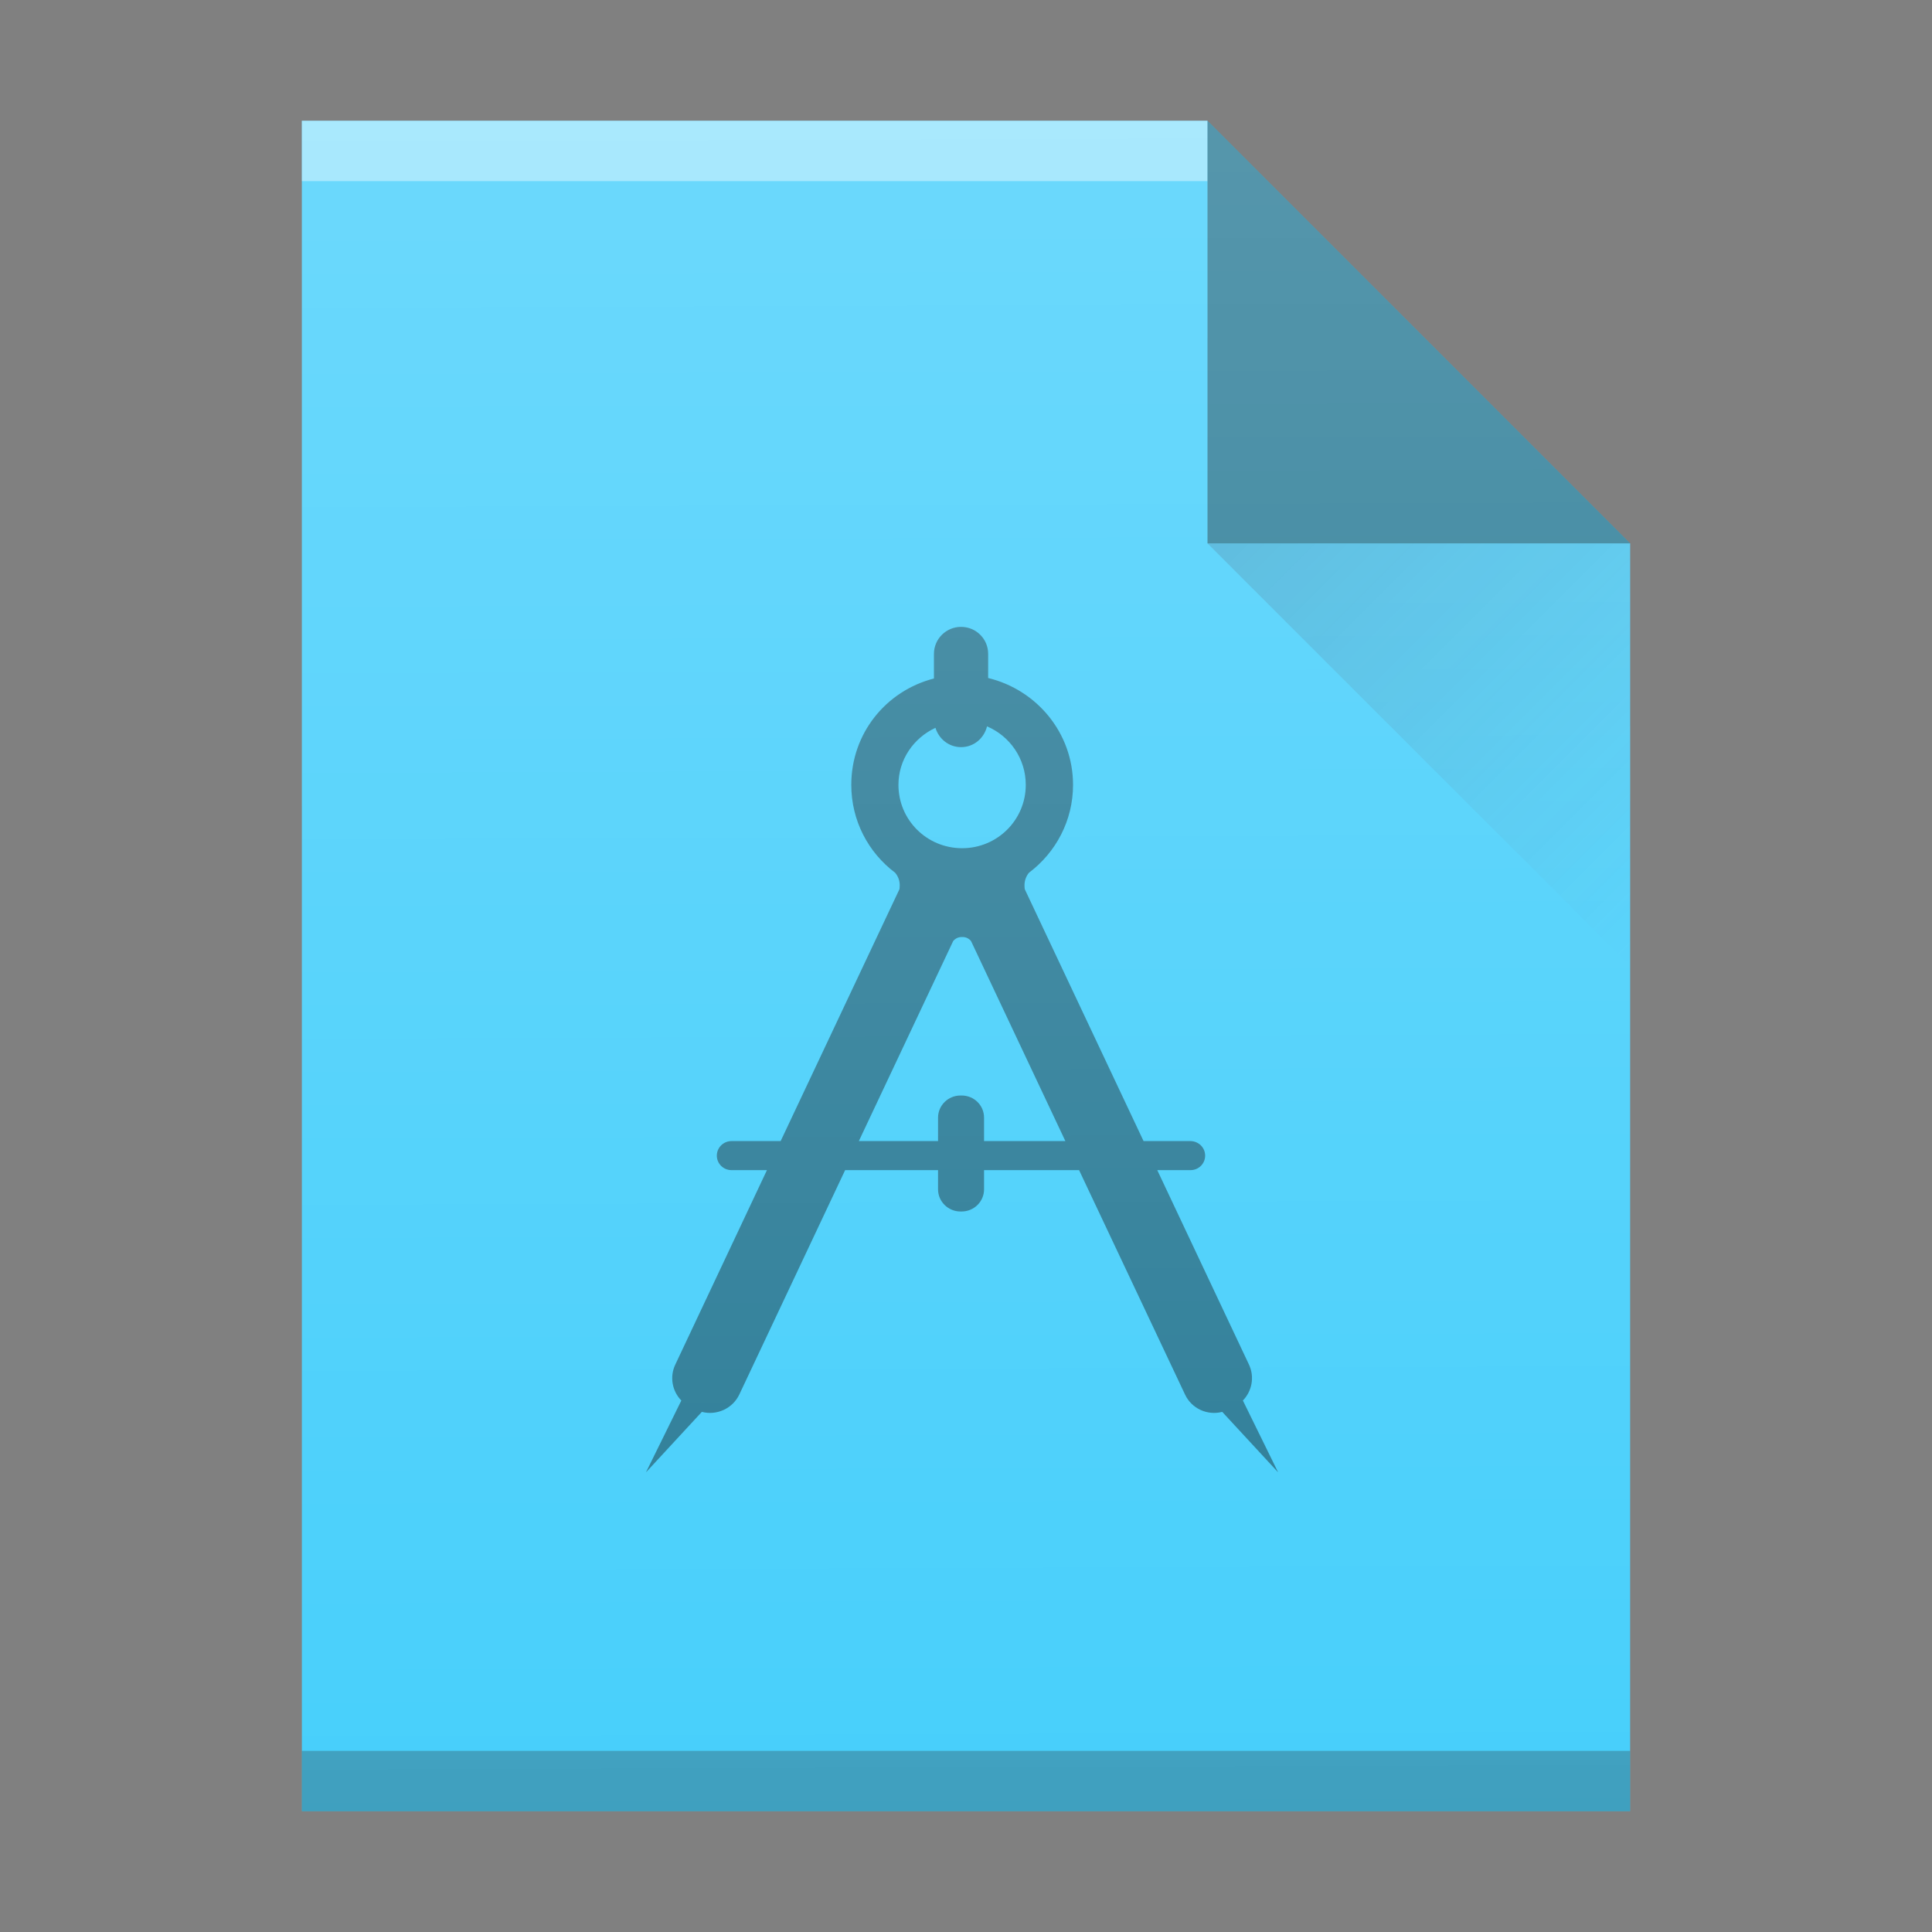 <?xml version="1.0" encoding="UTF-8" standalone="no"?>
<svg
   xmlns:dc="http://purl.org/dc/elements/1.1/"
   xmlns:cc="http://creativecommons.org/ns#"
   xmlns:rdf="http://www.w3.org/1999/02/22-rdf-syntax-ns#"
   xmlns:svg="http://www.w3.org/2000/svg"
   xmlns="http://www.w3.org/2000/svg"
   xmlns:xlink="http://www.w3.org/1999/xlink"
   xmlns:sodipodi="http://sodipodi.sourceforge.net/DTD/sodipodi-0.dtd"
   xmlns:inkscape="http://www.inkscape.org/namespaces/inkscape"
   width="32"
   height="32"
   id="svg2"
   version="1.1"
   inkscape:version="0.91 r13725"
   sodipodi:docname="application-x-designer.svg">
  <rect width="100%" height="100%" fill="#808080" stroke="none"/>
  <sodipodi:namedview
     pagecolor="#ffffff"
     bordercolor="#666666"
     borderopacity="1"
     objecttolerance="10"
     gridtolerance="10"
     guidetolerance="10"
     inkscape:pageopacity="0"
     inkscape:pageshadow="2"
     inkscape:window-width="1920"
     inkscape:window-height="1025"
     id="namedview47"
     showgrid="false"
     inkscape:zoom="7.375"
     inkscape:cx="-8.6779661"
     inkscape:cy="14.915254"
     inkscape:window-x="0"
     inkscape:window-y="26"
     inkscape:window-maximized="1"
     inkscape:current-layer="svg2" />
  <defs
     id="defs4">
    <linearGradient
       id="a"
       y1="61"
       y2="3"
       x2="0"
       gradientUnits="userSpaceOnUse"
       gradientTransform="matrix(0.5,0,0,-0.483,0,31.45)">
      <stop
         stop-color="#22a7f0"
         id="stop7" />
      <stop
         offset="1"
         stop-color="#19b5fe"
         id="stop9" />
    </linearGradient>
    <linearGradient
       id="b"
       y1="518.04"
       y2="524.8"
       x2="0"
       gradientUnits="userSpaceOnUse"
       gradientTransform="translate(-384.57,-515.8)">
      <stop
         stop-color="#c8e3fe"
         id="stop12" />
      <stop
         offset="1"
         stop-color="#ffffff"
         id="stop14" />
    </linearGradient>
    <linearGradient
       id="c"
       y1="524.8"
       x1="404.57"
       y2="531.8"
       x2="411.57"
       gradientUnits="userSpaceOnUse"
       gradientTransform="translate(-384.57,-515.8)">
      <stop
         stop-color="#383e51"
         id="stop17" />
      <stop
         offset="1"
         stop-color="#655c6f"
         stop-opacity="0"
         id="stop19" />
    </linearGradient>
    <linearGradient
       inkscape:collect="always"
       id="linearGradient6251">
      <stop
         style="stop-color:#ffffff;stop-opacity:0"
         offset="0"
         id="stop6253" />
      <stop
         style="stop-color:#ffffff;stop-opacity:0.2"
         offset="1"
         id="stop6255" />
    </linearGradient>
    <linearGradient
       inkscape:collect="always"
       xlink:href="#linearGradient6251"
       id="linearGradient4232"
       x1="15.034"
       y1="30.102"
       x2="14.932"
       y2="2.034"
       gradientUnits="userSpaceOnUse" />
  </defs>
  <path
     inkscape:connector-curvature="0"
     style="fill:#47cffb;fill-opacity:1"
     id="path23"
     d="m 5,30 0,-28 15,0 7,7 0,21 -7,0 z" />
  <rect
     width="15"
     x="5"
     y="-3"
     height="1"
     id="rect27"
     style="fill:#ffffff;fill-opacity:0.412"
     transform="scale(1,-1)" />
  <rect
     width="22"
     x="5"
     y="-30"
     height="1"
     id="rect29"
     style="fill:#2e3132;fill-opacity:0.294"
     transform="scale(1,-1)" />
  <path
     d="M 27,9 20,2 20,9 Z"
     id="path33"
     style="fill:#000000;fill-rule:evenodd;fill-opacity:1;opacity:0.4"
     inkscape:connector-curvature="0" />
  <path
     d="M 27,16 20,9 27,9 Z"
     id="path35"
     style="opacity:0.2;fill:url(#c);fill-rule:evenodd"
     inkscape:connector-curvature="0" />
  <path
     style="fill:#000000;fill-opacity:1;opacity:0.4"
     d="M 15.918 10.383 C 15.671 10.383 15.469 10.583 15.469 10.83 L 15.469 11.238 C 14.672 11.443 14.1 12.15 14.1 13 C 14.1 13.594 14.383 14.122 14.826 14.455 C 14.873 14.511 14.902 14.582 14.902 14.66 C 14.902 14.683 14.901 14.705 14.898 14.727 L 12.93 18.9 L 12.115 18.9 C 11.982 18.9 11.873 19.008 11.873 19.141 C 11.873 19.274 11.982 19.381 12.115 19.381 L 12.703 19.381 L 11.184 22.604 C 11.088 22.808 11.135 23.044 11.285 23.197 L 10.699 24.387 L 11.625 23.385 C 11.871 23.449 12.135 23.331 12.246 23.096 L 13.998 19.381 L 15.537 19.381 L 15.537 19.699 C 15.537 19.902 15.704 20.066 15.908 20.066 L 15.928 20.066 C 16.132 20.066 16.299 19.902 16.299 19.699 L 16.299 19.381 L 17.873 19.381 L 19.627 23.096 C 19.737 23.333 20 23.449 20.244 23.385 L 21.17 24.387 L 20.586 23.197 C 20.735 23.044 20.783 22.809 20.688 22.604 L 19.168 19.381 L 19.719 19.381 C 19.853 19.381 19.961 19.274 19.961 19.141 C 19.961 19.008 19.853 18.902 19.719 18.9 L 18.941 18.9 L 16.973 14.727 C 16.97 14.705 16.969 14.683 16.969 14.66 C 16.969 14.583 16.997 14.511 17.043 14.455 C 17.486 14.122 17.773 13.594 17.773 13 C 17.773 12.14 17.172 11.425 16.367 11.23 L 16.367 10.83 C 16.367 10.583 16.167 10.383 15.918 10.383 z M 16.348 12.031 C 16.726 12.191 16.99 12.565 16.99 13 C 16.99 13.58 16.519 14.049 15.936 14.049 C 15.35 14.049 14.881 13.58 14.881 13 C 14.881 12.58 15.134 12.222 15.494 12.055 C 15.55 12.238 15.715 12.375 15.918 12.375 C 16.129 12.375 16.3 12.228 16.348 12.031 z M 15.928 15.52 L 15.936 15.52 L 15.945 15.52 C 16.002 15.52 16.053 15.548 16.084 15.588 L 17.646 18.9 L 16.299 18.9 L 16.299 18.512 C 16.299 18.307 16.132 18.145 15.928 18.145 L 15.908 18.145 C 15.704 18.145 15.537 18.309 15.537 18.512 L 15.537 18.9 L 14.225 18.9 L 15.787 15.588 C 15.82 15.546 15.871 15.52 15.928 15.52 z "
     id="path39" />
  <path
     inkscape:connector-curvature="0"
     style="fill:url(#linearGradient4232);fill-opacity:1"
     id="path23-3"
     d="m 5,30 0,-28 15,0 7,7 0,21 -7,0 z" />
</svg>
